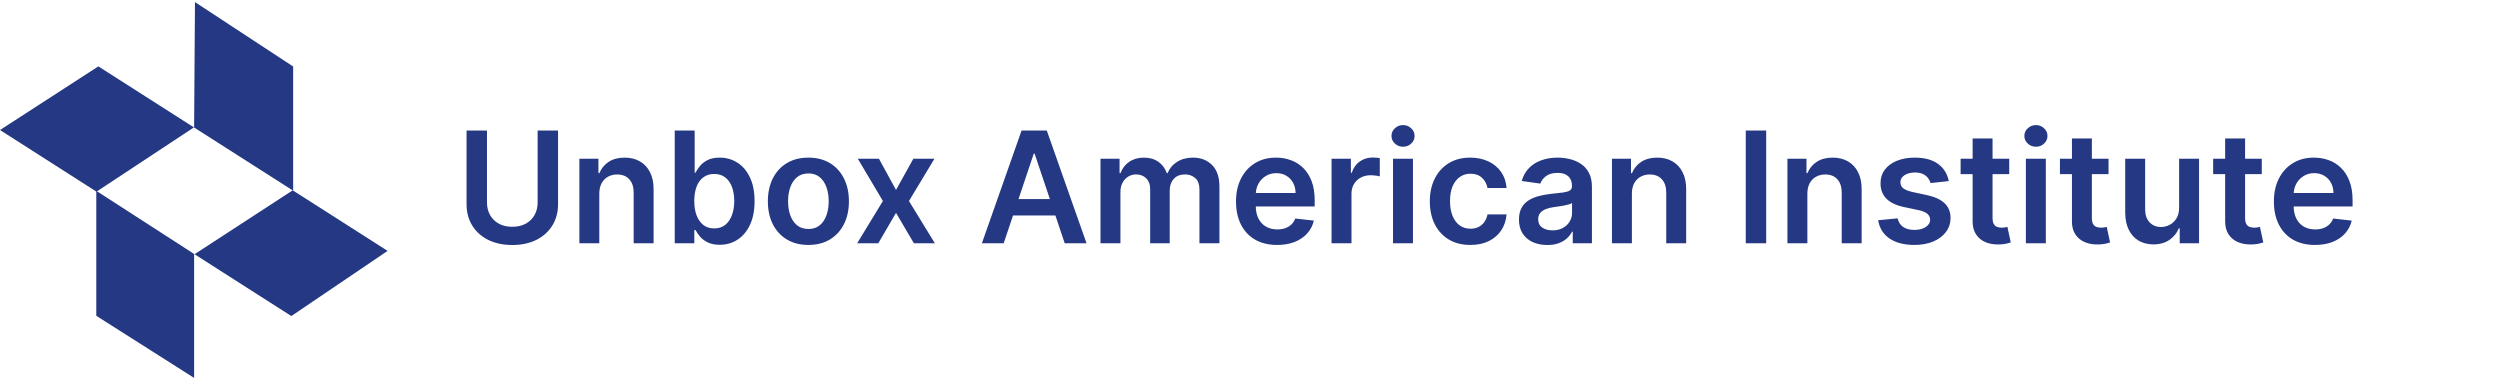 <svg width="258" height="39" viewBox="0 0 258 39" fill="none" xmlns="http://www.w3.org/2000/svg">
<path d="M20.032 39L9.937 32.591V19.695L20.032 26.209V39Z" fill="#243883"/>
<path d="M20.121 0.216L30.253 6.862V19.679L20.032 13.157L20.121 0.216Z" fill="#243883"/>
<path d="M20.011 13.145L10.149 6.851L0 13.418L9.957 19.78L19.982 13.167C19.99 13.158 20.001 13.152 20.011 13.145Z" fill="#243883"/>
<path d="M30.207 19.642L20.076 26.235L30.065 32.617L40 25.892L30.207 19.642Z" fill="#243883"/>
<path d="M55.483 13.472H57.591V21.074C57.591 21.907 57.394 22.64 57 23.273C56.61 23.905 56.061 24.4 55.352 24.756C54.644 25.108 53.816 25.284 52.869 25.284C51.919 25.284 51.089 25.108 50.381 24.756C49.672 24.4 49.123 23.905 48.733 23.273C48.343 22.64 48.148 21.907 48.148 21.074V13.472H50.256V20.898C50.256 21.383 50.362 21.814 50.574 22.193C50.79 22.572 51.093 22.869 51.483 23.085C51.873 23.297 52.335 23.403 52.869 23.403C53.403 23.403 53.865 23.297 54.256 23.085C54.65 22.869 54.953 22.572 55.165 22.193C55.377 21.814 55.483 21.383 55.483 20.898V13.472ZM61.848 19.994V25.108H59.791V16.381H61.757V17.864H61.859C62.06 17.375 62.38 16.987 62.82 16.699C63.263 16.411 63.81 16.267 64.462 16.267C65.064 16.267 65.588 16.396 66.035 16.653C66.486 16.911 66.835 17.284 67.081 17.773C67.331 18.261 67.454 18.854 67.45 19.551V25.108H65.394V19.869C65.394 19.286 65.242 18.829 64.939 18.5C64.64 18.17 64.225 18.006 63.695 18.006C63.335 18.006 63.015 18.085 62.734 18.244C62.458 18.4 62.24 18.625 62.081 18.92C61.926 19.216 61.848 19.574 61.848 19.994ZM69.632 25.108V13.472H71.689V17.824H71.774C71.88 17.612 72.03 17.386 72.223 17.148C72.416 16.905 72.678 16.699 73.007 16.528C73.337 16.354 73.757 16.267 74.269 16.267C74.943 16.267 75.551 16.439 76.092 16.784C76.638 17.125 77.07 17.631 77.388 18.301C77.71 18.968 77.871 19.786 77.871 20.756C77.871 21.714 77.713 22.528 77.399 23.199C77.085 23.869 76.657 24.381 76.115 24.733C75.573 25.085 74.96 25.261 74.274 25.261C73.774 25.261 73.359 25.178 73.03 25.011C72.7 24.845 72.435 24.644 72.234 24.409C72.037 24.17 71.884 23.945 71.774 23.733H71.655V25.108H69.632ZM71.649 20.744C71.649 21.309 71.729 21.803 71.888 22.227C72.051 22.651 72.284 22.983 72.587 23.221C72.894 23.456 73.265 23.574 73.7 23.574C74.155 23.574 74.535 23.453 74.842 23.21C75.149 22.964 75.38 22.629 75.535 22.204C75.695 21.776 75.774 21.29 75.774 20.744C75.774 20.203 75.697 19.721 75.541 19.301C75.386 18.881 75.155 18.551 74.848 18.312C74.541 18.074 74.159 17.954 73.7 17.954C73.261 17.954 72.888 18.07 72.581 18.301C72.274 18.532 72.041 18.856 71.882 19.273C71.727 19.689 71.649 20.18 71.649 20.744ZM83.426 25.278C82.574 25.278 81.835 25.091 81.21 24.716C80.585 24.341 80.1 23.816 79.756 23.142C79.415 22.468 79.244 21.68 79.244 20.778C79.244 19.877 79.415 19.087 79.756 18.409C80.1 17.731 80.585 17.204 81.21 16.829C81.835 16.454 82.574 16.267 83.426 16.267C84.278 16.267 85.017 16.454 85.642 16.829C86.267 17.204 86.75 17.731 87.091 18.409C87.436 19.087 87.608 19.877 87.608 20.778C87.608 21.68 87.436 22.468 87.091 23.142C86.75 23.816 86.267 24.341 85.642 24.716C85.017 25.091 84.278 25.278 83.426 25.278ZM83.438 23.631C83.9 23.631 84.286 23.504 84.597 23.25C84.907 22.992 85.138 22.648 85.29 22.216C85.445 21.784 85.523 21.303 85.523 20.773C85.523 20.239 85.445 19.756 85.29 19.324C85.138 18.888 84.907 18.542 84.597 18.284C84.286 18.026 83.9 17.898 83.438 17.898C82.964 17.898 82.57 18.026 82.256 18.284C81.945 18.542 81.712 18.888 81.557 19.324C81.405 19.756 81.329 20.239 81.329 20.773C81.329 21.303 81.405 21.784 81.557 22.216C81.712 22.648 81.945 22.992 82.256 23.25C82.57 23.504 82.964 23.631 83.438 23.631ZM90.707 16.381L92.469 19.602L94.258 16.381H96.435L93.804 20.744L96.48 25.108H94.315L92.469 21.966L90.639 25.108H88.457L91.117 20.744L88.526 16.381H90.707ZM103.58 25.108H101.33L105.426 13.472H108.028L112.131 25.108H109.881L106.773 15.858H106.682L103.58 25.108ZM103.653 20.545H109.79V22.239H103.653V20.545ZM113.572 25.108V16.381H115.538V17.864H115.641C115.822 17.364 116.124 16.973 116.544 16.693C116.964 16.409 117.466 16.267 118.05 16.267C118.641 16.267 119.139 16.411 119.544 16.699C119.953 16.983 120.241 17.371 120.408 17.864H120.499C120.692 17.379 121.018 16.992 121.476 16.704C121.938 16.413 122.485 16.267 123.118 16.267C123.921 16.267 124.576 16.521 125.084 17.028C125.591 17.536 125.845 18.276 125.845 19.25V25.108H123.783V19.568C123.783 19.026 123.639 18.631 123.351 18.381C123.063 18.127 122.711 18 122.294 18C121.798 18 121.41 18.155 121.129 18.466C120.853 18.773 120.714 19.172 120.714 19.665V25.108H118.697V19.483C118.697 19.032 118.561 18.672 118.288 18.403C118.019 18.134 117.667 18 117.232 18C116.936 18 116.667 18.076 116.425 18.227C116.182 18.375 115.989 18.585 115.845 18.858C115.701 19.127 115.629 19.441 115.629 19.801V25.108H113.572ZM131.795 25.278C130.92 25.278 130.165 25.096 129.528 24.733C128.896 24.366 128.409 23.846 128.068 23.176C127.727 22.502 127.557 21.708 127.557 20.795C127.557 19.898 127.727 19.11 128.068 18.432C128.413 17.75 128.894 17.22 129.511 16.841C130.129 16.458 130.854 16.267 131.688 16.267C132.225 16.267 132.733 16.354 133.21 16.528C133.691 16.699 134.116 16.964 134.483 17.324C134.854 17.684 135.146 18.142 135.358 18.699C135.57 19.252 135.676 19.911 135.676 20.676V21.307H128.523V19.92H133.705C133.701 19.526 133.616 19.176 133.449 18.869C133.282 18.559 133.049 18.314 132.75 18.136C132.455 17.958 132.11 17.869 131.716 17.869C131.295 17.869 130.926 17.971 130.608 18.176C130.29 18.377 130.042 18.642 129.864 18.971C129.689 19.297 129.6 19.655 129.597 20.045V21.256C129.597 21.763 129.689 22.199 129.875 22.562C130.061 22.922 130.32 23.199 130.653 23.392C130.987 23.581 131.377 23.676 131.824 23.676C132.123 23.676 132.394 23.634 132.636 23.551C132.879 23.464 133.089 23.337 133.267 23.17C133.445 23.004 133.58 22.797 133.67 22.551L135.591 22.767C135.47 23.275 135.239 23.718 134.898 24.096C134.561 24.471 134.129 24.763 133.602 24.971C133.076 25.176 132.473 25.278 131.795 25.278ZM137.416 25.108V16.381H139.411V17.835H139.501C139.661 17.331 139.933 16.943 140.32 16.67C140.71 16.394 141.155 16.256 141.655 16.256C141.768 16.256 141.895 16.261 142.036 16.273C142.179 16.28 142.299 16.294 142.393 16.312V18.204C142.306 18.174 142.168 18.148 141.979 18.125C141.793 18.098 141.613 18.085 141.439 18.085C141.064 18.085 140.727 18.167 140.428 18.329C140.132 18.489 139.899 18.71 139.729 18.994C139.558 19.278 139.473 19.606 139.473 19.977V25.108H137.416ZM143.76 25.108V16.381H145.817V25.108H143.76ZM144.794 15.142C144.468 15.142 144.188 15.034 143.953 14.818C143.718 14.598 143.601 14.335 143.601 14.028C143.601 13.718 143.718 13.454 143.953 13.239C144.188 13.019 144.468 12.909 144.794 12.909C145.124 12.909 145.404 13.019 145.635 13.239C145.87 13.454 145.987 13.718 145.987 14.028C145.987 14.335 145.87 14.598 145.635 14.818C145.404 15.034 145.124 15.142 144.794 15.142ZM151.739 25.278C150.867 25.278 150.119 25.087 149.494 24.704C148.873 24.322 148.394 23.794 148.057 23.119C147.723 22.441 147.557 21.661 147.557 20.778C147.557 19.892 147.727 19.11 148.068 18.432C148.409 17.75 148.89 17.22 149.511 16.841C150.136 16.458 150.875 16.267 151.727 16.267C152.436 16.267 153.063 16.398 153.608 16.659C154.157 16.917 154.595 17.282 154.92 17.756C155.246 18.225 155.432 18.775 155.477 19.403H153.511C153.432 18.983 153.242 18.633 152.943 18.352C152.648 18.068 152.252 17.926 151.756 17.926C151.335 17.926 150.966 18.04 150.648 18.267C150.33 18.491 150.081 18.812 149.903 19.233C149.729 19.653 149.642 20.157 149.642 20.744C149.642 21.339 149.729 21.85 149.903 22.278C150.078 22.703 150.322 23.03 150.636 23.261C150.955 23.489 151.328 23.602 151.756 23.602C152.059 23.602 152.33 23.545 152.568 23.432C152.811 23.314 153.013 23.146 153.176 22.926C153.339 22.706 153.451 22.439 153.511 22.125H155.477C155.428 22.742 155.246 23.29 154.932 23.767C154.617 24.241 154.189 24.612 153.648 24.881C153.106 25.146 152.47 25.278 151.739 25.278ZM159.678 25.284C159.125 25.284 158.626 25.186 158.183 24.989C157.744 24.788 157.395 24.492 157.138 24.102C156.884 23.712 156.757 23.231 156.757 22.659C156.757 22.167 156.848 21.759 157.03 21.438C157.212 21.116 157.46 20.858 157.774 20.665C158.089 20.471 158.443 20.326 158.837 20.227C159.234 20.125 159.645 20.051 160.07 20.006C160.581 19.953 160.996 19.905 161.314 19.864C161.632 19.818 161.863 19.75 162.007 19.659C162.155 19.564 162.229 19.419 162.229 19.221V19.188C162.229 18.759 162.102 18.428 161.848 18.193C161.594 17.958 161.229 17.841 160.751 17.841C160.248 17.841 159.848 17.951 159.553 18.17C159.261 18.39 159.064 18.65 158.962 18.949L157.041 18.676C157.193 18.146 157.443 17.703 157.791 17.346C158.14 16.987 158.566 16.718 159.07 16.54C159.573 16.358 160.13 16.267 160.74 16.267C161.161 16.267 161.579 16.316 161.996 16.415C162.412 16.513 162.793 16.676 163.138 16.903C163.482 17.127 163.759 17.432 163.967 17.818C164.179 18.204 164.286 18.688 164.286 19.267V25.108H162.308V23.909H162.24C162.115 24.151 161.939 24.379 161.712 24.591C161.488 24.799 161.206 24.968 160.865 25.096C160.528 25.221 160.132 25.284 159.678 25.284ZM160.212 23.773C160.625 23.773 160.982 23.691 161.286 23.528C161.589 23.362 161.821 23.142 161.984 22.869C162.151 22.596 162.234 22.299 162.234 21.977V20.949C162.17 21.002 162.06 21.051 161.905 21.096C161.753 21.142 161.583 21.182 161.393 21.216C161.204 21.25 161.017 21.28 160.831 21.307C160.645 21.333 160.484 21.356 160.348 21.375C160.041 21.417 159.767 21.485 159.524 21.579C159.282 21.674 159.09 21.807 158.95 21.977C158.81 22.144 158.74 22.36 158.74 22.625C158.74 23.004 158.878 23.29 159.155 23.483C159.431 23.676 159.784 23.773 160.212 23.773ZM168.411 19.994V25.108H166.354V16.381H168.32V17.864H168.422C168.623 17.375 168.943 16.987 169.382 16.699C169.825 16.411 170.373 16.267 171.024 16.267C171.626 16.267 172.151 16.396 172.598 16.653C173.049 16.911 173.397 17.284 173.643 17.773C173.893 18.261 174.017 18.854 174.013 19.551V25.108H171.956V19.869C171.956 19.286 171.804 18.829 171.501 18.5C171.202 18.17 170.787 18.006 170.257 18.006C169.897 18.006 169.577 18.085 169.297 18.244C169.02 18.4 168.803 18.625 168.643 18.92C168.488 19.216 168.411 19.574 168.411 19.994ZM182.271 13.472V25.108H180.163V13.472H182.271ZM186.52 19.994V25.108H184.463V16.381H186.429V17.864H186.531C186.732 17.375 187.052 16.987 187.491 16.699C187.935 16.411 188.482 16.267 189.134 16.267C189.736 16.267 190.26 16.396 190.707 16.653C191.158 16.911 191.507 17.284 191.753 17.773C192.003 18.261 192.126 18.854 192.122 19.551V25.108H190.065V19.869C190.065 19.286 189.914 18.829 189.611 18.5C189.312 18.17 188.897 18.006 188.366 18.006C188.007 18.006 187.687 18.085 187.406 18.244C187.13 18.4 186.912 18.625 186.753 18.92C186.598 19.216 186.52 19.574 186.52 19.994ZM201.111 18.688L199.236 18.892C199.183 18.703 199.09 18.525 198.957 18.358C198.829 18.191 198.654 18.057 198.435 17.954C198.215 17.852 197.946 17.801 197.628 17.801C197.2 17.801 196.84 17.894 196.548 18.079C196.26 18.265 196.118 18.506 196.122 18.801C196.118 19.055 196.211 19.261 196.401 19.42C196.594 19.579 196.912 19.71 197.355 19.812L198.844 20.131C199.67 20.309 200.283 20.591 200.685 20.977C201.09 21.364 201.295 21.869 201.298 22.494C201.295 23.044 201.134 23.528 200.815 23.949C200.501 24.366 200.063 24.691 199.503 24.926C198.942 25.161 198.298 25.278 197.571 25.278C196.503 25.278 195.643 25.055 194.991 24.608C194.34 24.157 193.952 23.53 193.827 22.727L195.832 22.534C195.923 22.928 196.116 23.225 196.412 23.426C196.707 23.627 197.092 23.727 197.565 23.727C198.054 23.727 198.446 23.627 198.741 23.426C199.041 23.225 199.19 22.977 199.19 22.682C199.19 22.432 199.094 22.225 198.901 22.062C198.711 21.9 198.416 21.775 198.014 21.688L196.526 21.375C195.688 21.201 195.069 20.907 194.668 20.494C194.266 20.078 194.067 19.551 194.071 18.915C194.067 18.377 194.213 17.911 194.509 17.517C194.808 17.119 195.223 16.812 195.753 16.596C196.287 16.377 196.902 16.267 197.599 16.267C198.622 16.267 199.427 16.485 200.014 16.92C200.605 17.356 200.971 17.945 201.111 18.688ZM207.352 16.381V17.971H202.335V16.381H207.352ZM203.574 14.29H205.631V22.483C205.631 22.759 205.672 22.971 205.756 23.119C205.843 23.263 205.956 23.362 206.097 23.415C206.237 23.468 206.392 23.494 206.562 23.494C206.691 23.494 206.809 23.485 206.915 23.466C207.025 23.447 207.108 23.43 207.165 23.415L207.511 25.023C207.402 25.061 207.244 25.102 207.04 25.148C206.839 25.193 206.593 25.22 206.301 25.227C205.786 25.242 205.322 25.165 204.909 24.994C204.496 24.82 204.169 24.551 203.926 24.188C203.688 23.824 203.57 23.369 203.574 22.824V14.29ZM209.072 25.108V16.381H211.129V25.108H209.072ZM210.107 15.142C209.781 15.142 209.5 15.034 209.266 14.818C209.031 14.598 208.913 14.335 208.913 14.028C208.913 13.718 209.031 13.454 209.266 13.239C209.5 13.019 209.781 12.909 210.107 12.909C210.436 12.909 210.716 13.019 210.947 13.239C211.182 13.454 211.3 13.718 211.3 14.028C211.3 14.335 211.182 14.598 210.947 14.818C210.716 15.034 210.436 15.142 210.107 15.142ZM217.602 16.381V17.971H212.585V16.381H217.602ZM213.824 14.29H215.881V22.483C215.881 22.759 215.922 22.971 216.006 23.119C216.093 23.263 216.206 23.362 216.347 23.415C216.487 23.468 216.642 23.494 216.812 23.494C216.941 23.494 217.059 23.485 217.165 23.466C217.275 23.447 217.358 23.43 217.415 23.415L217.761 25.023C217.652 25.061 217.494 25.102 217.29 25.148C217.089 25.193 216.843 25.22 216.551 25.227C216.036 25.242 215.572 25.165 215.159 24.994C214.746 24.82 214.419 24.551 214.176 24.188C213.938 23.824 213.82 23.369 213.824 22.824V14.29ZM224.885 21.438V16.381H226.942V25.108H224.947V23.557H224.857C224.66 24.045 224.336 24.445 223.885 24.756C223.438 25.066 222.887 25.221 222.232 25.221C221.66 25.221 221.154 25.095 220.714 24.841C220.279 24.583 219.938 24.21 219.692 23.721C219.446 23.229 219.322 22.634 219.322 21.938V16.381H221.379V21.619C221.379 22.172 221.531 22.612 221.834 22.938C222.137 23.263 222.535 23.426 223.027 23.426C223.33 23.426 223.624 23.352 223.908 23.204C224.192 23.057 224.425 22.837 224.607 22.545C224.792 22.25 224.885 21.881 224.885 21.438ZM233.415 16.381V17.971H228.398V16.381H233.415ZM229.636 14.29H231.693V22.483C231.693 22.759 231.735 22.971 231.818 23.119C231.905 23.263 232.019 23.362 232.159 23.415C232.299 23.468 232.455 23.494 232.625 23.494C232.754 23.494 232.871 23.485 232.977 23.466C233.087 23.447 233.17 23.43 233.227 23.415L233.574 25.023C233.464 25.061 233.307 25.102 233.102 25.148C232.902 25.193 232.655 25.22 232.364 25.227C231.848 25.242 231.384 25.165 230.972 24.994C230.559 24.82 230.231 24.551 229.989 24.188C229.75 23.824 229.633 23.369 229.636 22.824V14.29ZM238.905 25.278C238.03 25.278 237.274 25.096 236.638 24.733C236.005 24.366 235.518 23.846 235.178 23.176C234.837 22.502 234.666 21.708 234.666 20.795C234.666 19.898 234.837 19.11 235.178 18.432C235.522 17.75 236.003 17.22 236.621 16.841C237.238 16.458 237.964 16.267 238.797 16.267C239.335 16.267 239.842 16.354 240.32 16.528C240.801 16.699 241.225 16.964 241.592 17.324C241.964 17.684 242.255 18.142 242.467 18.699C242.679 19.252 242.786 19.911 242.786 20.676V21.307H235.632V19.92H240.814C240.81 19.526 240.725 19.176 240.558 18.869C240.392 18.559 240.159 18.314 239.859 18.136C239.564 17.958 239.219 17.869 238.825 17.869C238.405 17.869 238.036 17.971 237.717 18.176C237.399 18.377 237.151 18.642 236.973 18.971C236.799 19.297 236.71 19.655 236.706 20.045V21.256C236.706 21.763 236.799 22.199 236.984 22.562C237.17 22.922 237.429 23.199 237.763 23.392C238.096 23.581 238.486 23.676 238.933 23.676C239.232 23.676 239.503 23.634 239.746 23.551C239.988 23.464 240.198 23.337 240.376 23.17C240.554 23.004 240.689 22.797 240.78 22.551L242.7 22.767C242.579 23.275 242.348 23.718 242.007 24.096C241.67 24.471 241.238 24.763 240.712 24.971C240.185 25.176 239.583 25.278 238.905 25.278Z" fill="#243883"/>
</svg>
